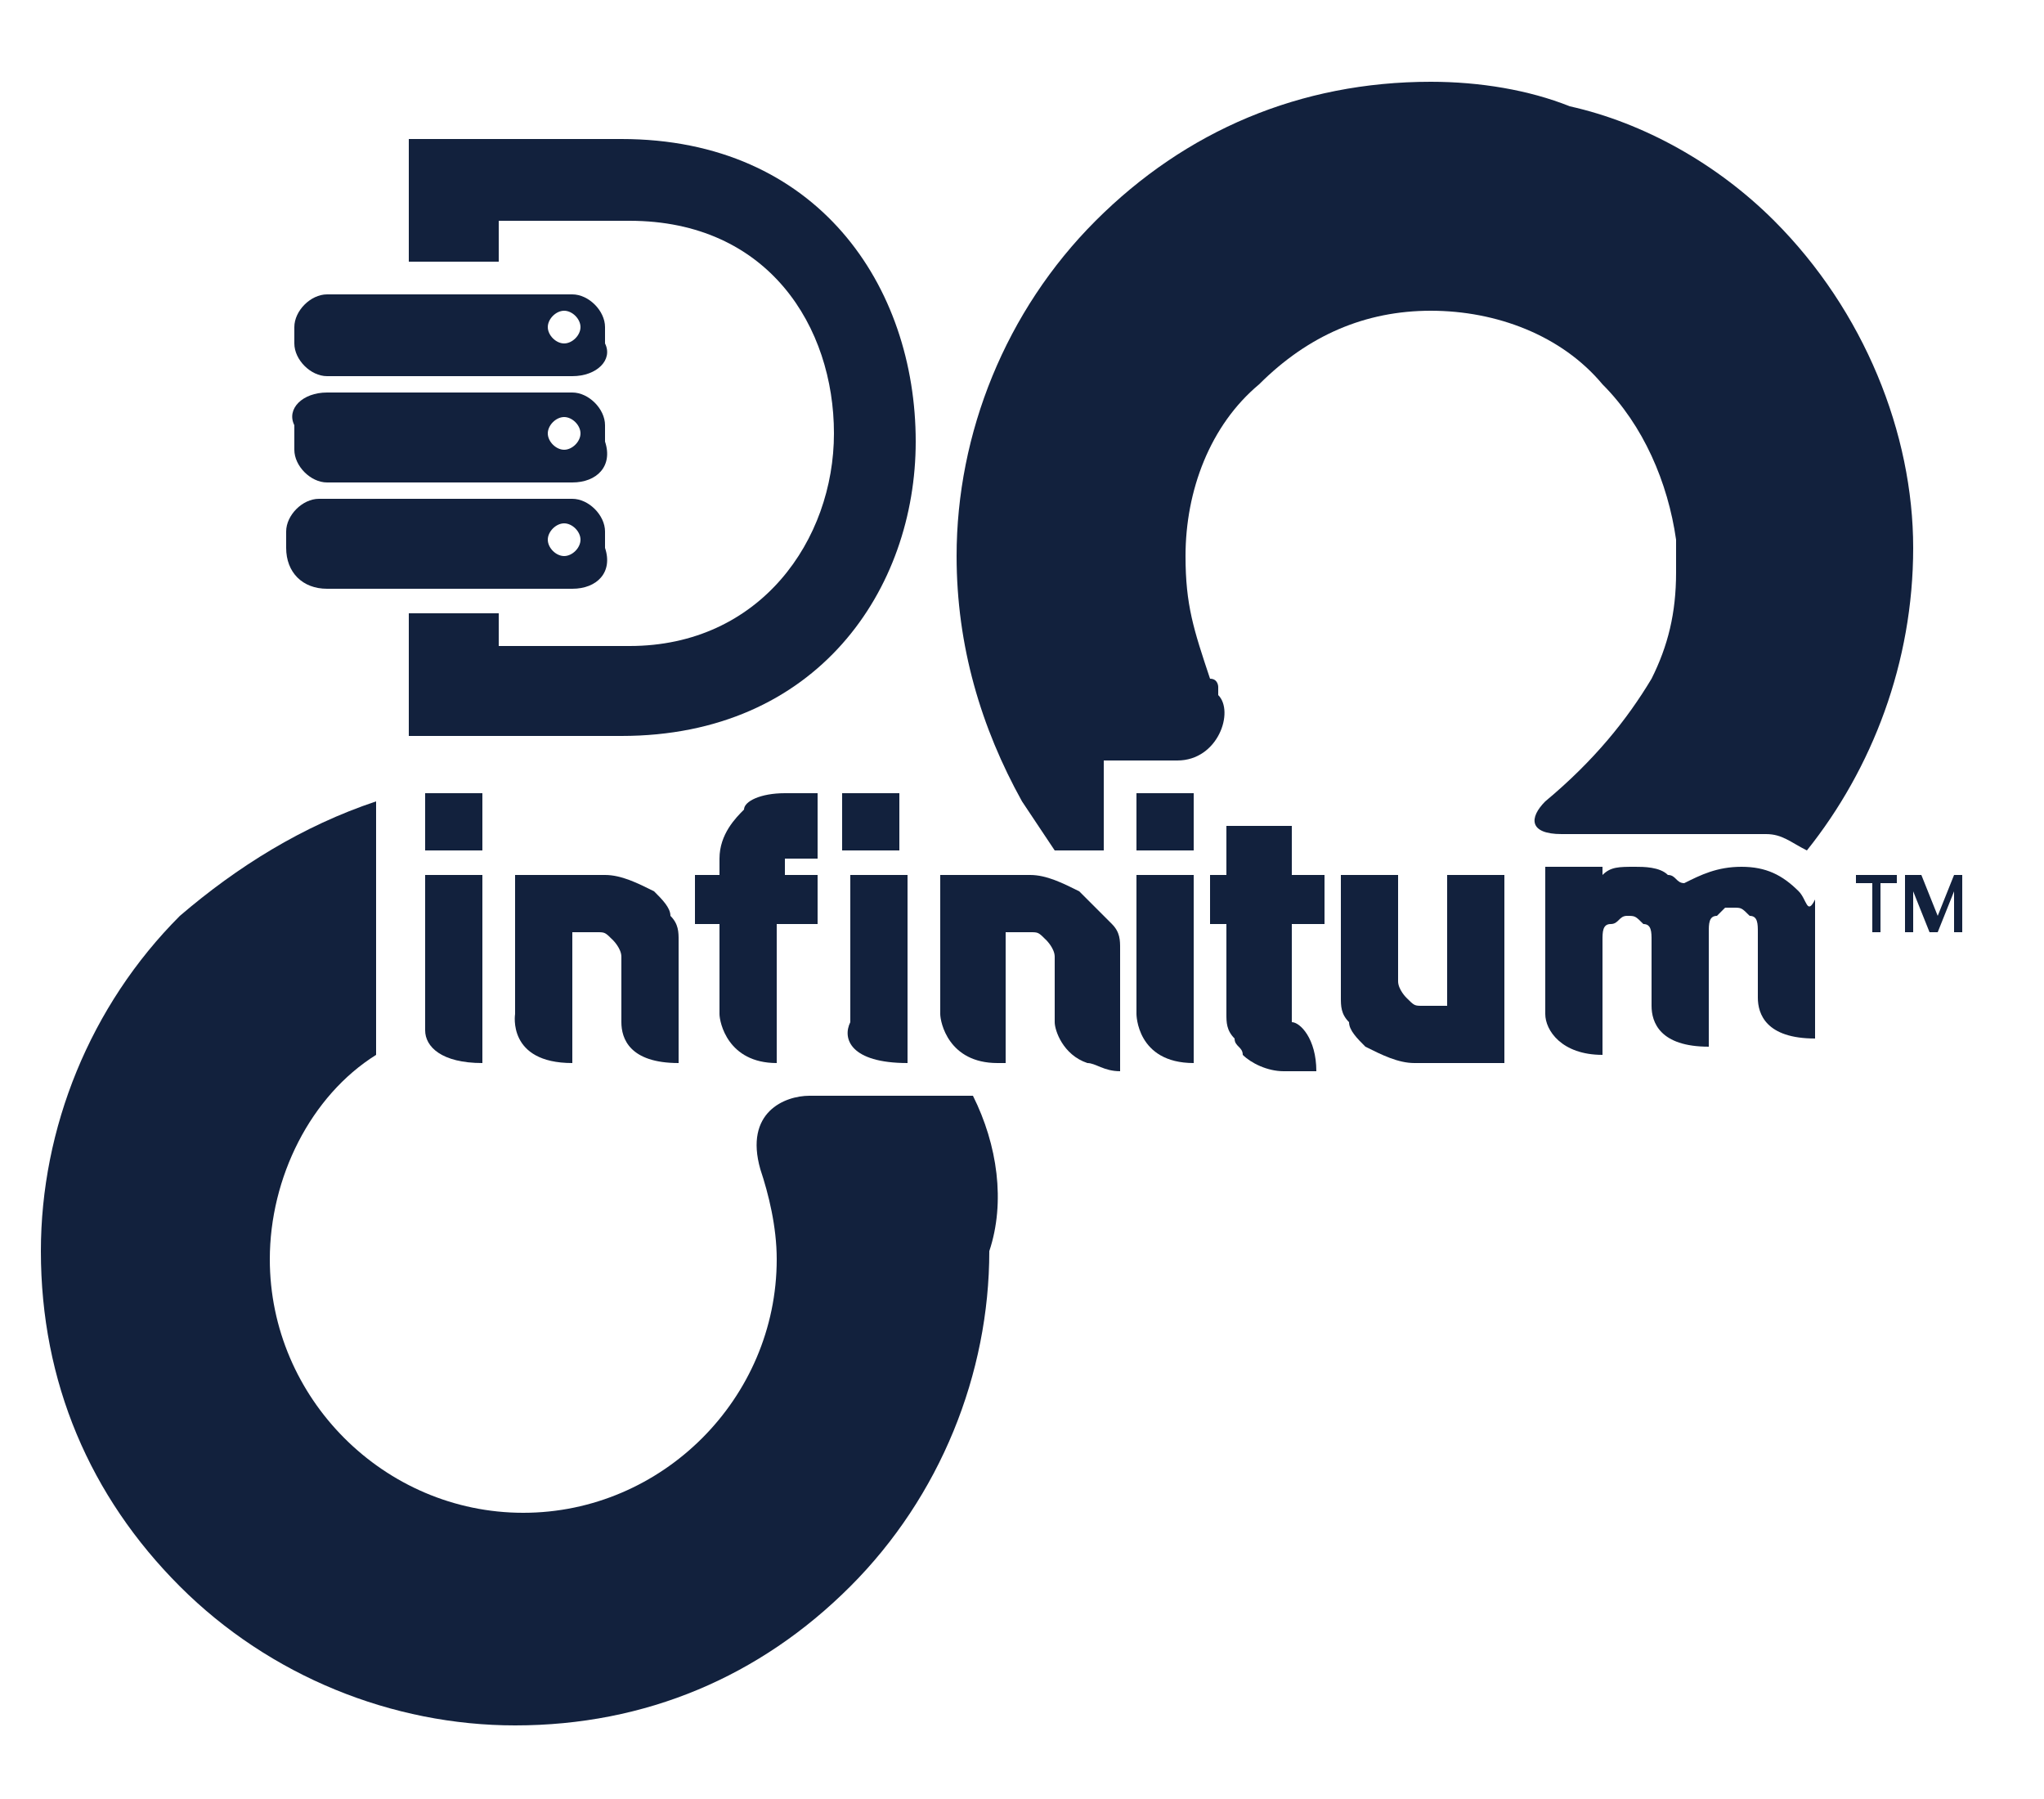 <?xml version="1.0" encoding="utf-8"?>
<!-- Generator: Adobe Illustrator 22.0.1, SVG Export Plug-In . SVG Version: 6.00 Build 0)  -->
<svg version="1.1" xmlns="http://www.w3.org/2000/svg" xmlns:xlink="http://www.w3.org/1999/xlink" x="0px" y="0px"
	 viewBox="0 0 25 22" style="enable-background:new 0 0 25 22;" xml:space="preserve">
<style type="text/css">
	.st0{display:none;}
	.st1{display:inline;}
	.st2{fill:none;stroke:#12213D;stroke-miterlimit:10;}
	.st3{display:inline;fill:none;}
	.st4{fill:none;stroke:#12213D;stroke-linejoin:round;stroke-miterlimit:10;}
	.st5{fill:none;stroke:#12213D;stroke-linecap:round;stroke-linejoin:round;stroke-miterlimit:10;}
	.st6{fill:#12213D;}
</style>
<g id="Layer_1" class="st0">
	<g class="st1">
		<path class="st2" d="M12.9,11.8l5,0c2.2,0,4-1.8,4-4c0-2.2-1.8-4-4-4c-0.2,0-0.4,0-0.5,0c-0.2-2-1.9-3.6-4-3.6
			c-0.5,0-1,0.1-1.4,0.3C11.5-1.5,9.7-3,7.5-3C5-3,2.9-0.9,2.9,1.7c0,0.1,0,0.1,0,0.2c-2.3,0.5-4,2.5-4,4.9c0,2.8,2.3,5,5,5h4"/>
		<line class="st2" x1="10.4" y1="14.4" x2="10.4" y2="5.3"/>
		<polyline class="st2" points="6.9,8.8 10.4,5.3 14,8.8 		"/>
	</g>
	<rect id="_x3C_Slice_x3E_" x="-2" y="-4" class="st3" width="25" height="19"/>
</g>
<g id="Layer_2" class="st0">
	<g class="st1">
		<circle class="st2" cx="10.5" cy="8.1" r="4.4"/>
		<circle class="st2" cx="10.5" cy="-1.8" r="1.6"/>
		<circle class="st2" cx="10.5" cy="17.9" r="1.6"/>
		<path class="st2" d="M20.9-0.2c0,0.9-0.7,1.6-1.6,1.6c-0.9,0-1.6-0.7-1.6-1.6c0-0.9,0.7-1.6,1.6-1.6C20.2-1.8,20.9-1.1,20.9-0.2z"
			/>
		<path class="st2" d="M22,8.1c0,0.9-0.7,1.6-1.6,1.6c-0.9,0-1.6-0.7-1.6-1.6c0-0.9,0.7-1.6,1.6-1.6C21.3,6.4,22,7.1,22,8.1z"/>
		<path class="st2" d="M2.3,8.1c0,0.9-0.7,1.6-1.6,1.6C-0.3,9.7-1,9-1,8.1c0-0.9,0.7-1.6,1.6-1.6C1.6,6.4,2.3,7.1,2.3,8.1z"/>
		<path class="st2" d="M3.4-0.2c0,0.9-0.7,1.6-1.6,1.6c-0.9,0-1.6-0.7-1.6-1.6c0-0.9,0.7-1.6,1.6-1.6C2.6-1.8,3.4-1.1,3.4-0.2z"/>
		<path class="st2" d="M20.9,16.3c0,0.9-0.7,1.6-1.6,1.6c-0.9,0-1.6-0.7-1.6-1.6c0-0.9,0.7-1.6,1.6-1.6
			C20.2,14.6,20.9,15.4,20.9,16.3z"/>
		<path class="st2" d="M3.4,16.3c0,0.9-0.7,1.6-1.6,1.6c-0.9,0-1.6-0.7-1.6-1.6c0-0.9,0.7-1.6,1.6-1.6C2.6,14.6,3.4,15.4,3.4,16.3z"
			/>
		<line class="st2" x1="10.5" y1="-0.2" x2="10.5" y2="2.6"/>
		<line class="st2" x1="10.5" y1="13.5" x2="10.5" y2="16.3"/>
		<line class="st2" x1="2.8" y1="0.9" x2="6.1" y2="4.2"/>
		<line class="st2" x1="18.2" y1="0.9" x2="14.9" y2="4.2"/>
		<line class="st2" x1="2.8" y1="15.2" x2="6.1" y2="11.9"/>
		<line class="st2" x1="18.2" y1="15.2" x2="14.9" y2="11.9"/>
		<line class="st2" x1="2.3" y1="8.1" x2="5" y2="8.1"/>
		<line class="st2" x1="16" y1="8.1" x2="18.7" y2="8.1"/>
	</g>
</g>
<g id="Layer_3" class="st0">
	<g class="st1">
		<path class="st4" d="M12.6,2.1L11.7,0l-1.3,0.4c-0.4-0.5-0.8-0.9-1.3-1.3l0.4-1.3L7.5-3L6.9-1.8c-0.6-0.1-1.2-0.1-1.8,0L4.5-3
			L2.4-2.1l0.4,1.3C2.3-0.5,1.9-0.1,1.6,0.4L0.3,0l-0.9,2.1l1.2,0.6c-0.1,0.6-0.1,1.2,0,1.8l-1.2,0.6l0.9,2.1l1.3-0.4
			C1.9,7.3,2.3,7.7,2.8,8L2.4,9.3l2.1,0.9L5.1,9c0.6,0.1,1.2,0.1,1.8,0l0.6,1.2l2.1-0.9L9.2,8c0.5-0.4,0.9-0.8,1.3-1.3l1.3,0.4
			l0.9-2.1l-1.2-0.6c0.1-0.6,0.1-1.2,0-1.8L12.6,2.1z"/>
		<circle class="st4" cx="6.1" cy="3.7" r="2.2"/>
		<path class="st4" d="M21.8,10.6l-0.7-1.7l-1,0.3c-0.3-0.4-0.6-0.7-1-1l0.3-1l-1.7-0.7l-0.5,1c-0.5-0.1-0.9-0.1-1.4,0l-0.5-1
			l-1.7,0.7l0.3,1c-0.4,0.3-0.7,0.6-1,1l-1-0.3l-0.7,1.7l1,0.5c-0.1,0.5-0.1,0.9,0,1.4l-1,0.5l0.7,1.7l1-0.3c0.3,0.4,0.6,0.7,1,1
			l-0.3,1l1.7,0.7l0.5-1c0.5,0.1,0.9,0.1,1.4,0l0.5,1l1.7-0.7l-0.3-1c0.4-0.3,0.7-0.6,1-1l1,0.3l0.7-1.7l-1-0.5
			c0.1-0.5,0.1-0.9,0-1.4L21.8,10.6z"/>
		<path class="st4" d="M18.3,11.8c0,1-0.8,1.7-1.7,1.7c-1,0-1.7-0.8-1.7-1.7s0.8-1.7,1.7-1.7C17.5,10.1,18.3,10.9,18.3,11.8z"/>
	</g>
</g>
<g id="Layer_4" class="st0">
	<g class="st1">
		<path class="st2" d="M17.7,14.1h2.5c0.3,0,0.5-0.3,0.3-0.6c-0.2-0.4-0.4-0.7-0.3-0.8c0-0.2,0.3-0.2,0.9-0.6
			c0.6-0.4,0.6-0.9,0.3-1.3c-0.3-0.4-1.9-2.6-2-3.2c0-0.4,0.5-1.5,0.1-3.2c-0.4-1.7-2.4-7.2-9.7-7C2.6-2.4-0.6,2.5-0.6,6.1
			c0,3.5,1.8,5.2,2.4,7c0.8,2.3,1.2,4.9-0.3,7.9"/>
		<path class="st2" d="M13,21c0.3-1.4,1-2.5,1.5-2.8"/>
		<path class="st2" d="M12,15.1c0.5,1.4,0.9,2.6,1.3,2.7c0.7,0.2,3.5,1,4.5,0.6c1-0.4,0.8-1.4,0.9-1.6c0-0.7,0.7-0.8,0.6-1.7"/>
		<circle class="st2" cx="4.7" cy="3.7" r="1.6"/>
		<circle class="st2" cx="15.1" cy="3.7" r="1.6"/>
		<circle class="st2" cx="9.9" cy="1.1" r="1.6"/>
		<line class="st2" x1="9.9" y1="2.6" x2="9.9" y2="17.8"/>
		<polyline class="st2" points="14.1,4.7 12,6.8 12,9.9 		"/>
		<polyline class="st2" points="5.7,4.7 7.8,6.8 7.8,9.9 		"/>
		<circle class="st2" cx="4.1" cy="8.9" r="1.6"/>
		<polyline class="st2" points="5.2,9.9 7.3,12 7.3,20.9 		"/>
		<circle class="st2" cx="15.6" cy="8.9" r="1.6"/>
		<polyline class="st2" points="14.6,9.9 12,12.5 12,13.6 		"/>
	</g>
</g>
<g id="Layer_5" class="st0">
	<g class="st1">
		<path class="st4" d="M8.1-2.4C8.6-2.8,9.2-3,9.7-3c2.2,0,4,3,4.8,7.3"/>
		<path class="st4" d="M4.6,6.4c0.3-2.7,0.9-5.1,1.8-6.8"/>
		<path class="st4" d="M14.8,6.4c0.1,0.8,0.1,1.7,0.1,2.6c0,6.6-2.3,12-5.2,12c-2.9,0-5.2-5.4-5.2-12c0-0.4,0-0.7,0-1"/>
		<path class="st4" d="M4.5,11.8C0.4,8.7-1.9,5.1-0.7,3c1.4-2.5,7.3-1.8,13,1.5C14.1,5.6,15.7,6.8,17,8"/>
		<path class="st4" d="M20.4,13.7c0,0.5-0.1,0.9-0.3,1.3c-1.4,2.5-7.3,1.8-13-1.5c-0.4-0.2-0.7-0.4-1-0.6"/>
		<path class="st4" d="M18,9c0.5,0.5,0.9,1,1.2,1.5"/>
		<path class="st4" d="M3.5,16.5c1.8-0.1,4-0.6,6.3-1.7"/>
		<path class="st4" d="M7.6,4.2C7.4,4.3,7.3,4.4,7.1,4.5c-5.7,3.3-9.2,8-7.8,10.5c0.2,0.4,0.6,0.7,1,1"/>
		<path class="st4" d="M11.8,13.8c0.2-0.1,0.3-0.2,0.5-0.3c5.7-3.3,9.2-8,7.8-10.5c-1.2-2.1-5.6-2-10.4,0.2"/>
		<ellipse transform="matrix(0.851 -0.526 0.526 0.851 1.801 3.522)" class="st4" cx="7.1" cy="-1.4" rx="1.6" ry="1.6"/>
		<ellipse transform="matrix(0.851 -0.526 0.526 0.851 -8.293 3.429)" class="st4" cx="1.9" cy="16.3" rx="1.6" ry="1.6"/>
		<ellipse transform="matrix(0.851 -0.526 0.526 0.851 -3.377 12.395)" class="st4" cx="20.1" cy="12.1" rx="1.6" ry="1.6"/>
		<path class="st4" d="M11.8,9c0,1.2-0.9,2.1-2.1,2.1S7.6,10.2,7.6,9c0-1.2,0.9-2.1,2.1-2.1C10.9,6.9,11.8,7.9,11.8,9z"/>
	</g>
</g>
<g id="Layer_6" class="st0">
	<g class="st1">
		<line class="st4" x1="10.5" y1="-3.8" x2="10.5" y2="0.9"/>
		<line class="st4" x1="4.8" y1="-2.2" x2="7.1" y2="1.8"/>
		<line class="st4" x1="0.5" y1="2" x2="4.6" y2="4.3"/>
		<line class="st4" x1="-1" y1="7.7" x2="3.7" y2="7.7"/>
		<line class="st4" x1="0.5" y1="13.5" x2="4.6" y2="11.1"/>
		<line class="st4" x1="20.5" y1="13.5" x2="16.4" y2="11.1"/>
		<line class="st4" x1="22" y1="7.7" x2="17.3" y2="7.7"/>
		<line class="st4" x1="20.5" y1="2" x2="16.4" y2="4.3"/>
		<line class="st4" x1="16.3" y1="-2.2" x2="13.9" y2="1.8"/>
		<polyline class="st4" points="12.6,20.3 12.1,20.3 11.5,20.8 10.5,20.8 9.5,20.8 8.9,20.3 8.4,20.3 		"/>
		<line class="st4" x1="7.4" y1="16.1" x2="13.6" y2="16.1"/>
		<line class="st4" x1="7.4" y1="18.2" x2="13.6" y2="18.2"/>
		<path class="st4" d="M13.1,14.5V14c0-0.9,0.3-1.8,1-2.5c1-1,1.6-2.3,1.6-3.8c0-2.9-2.3-5.2-5.2-5.2c-2.9,0-5.2,2.3-5.2,5.2
			c0,1.5,0.6,2.8,1.6,3.8c0.7,0.7,1,1.5,1,2.5v0.5"/>
		<polyline class="st4" points="8.9,9.3 10.5,10.9 12.1,9.3 		"/>
		<line class="st4" x1="10.5" y1="10.9" x2="10.5" y2="14.5"/>
		<path class="st5" d="M7.4,7.7c0-1.7,1.4-3.1,3.1-3.1"/>
	</g>
</g>
<g id="Layer_7" class="st0">
	<g class="st1">
		<path class="st2" d="M8.4,10.1v0.5c0,0.6,0.5,1,1,1h2.1c0.6,0,1-0.5,1-1V9.3c0-0.4-0.3-0.8-0.7-1L9.1,7.8c-0.4-0.1-0.7-0.5-0.7-1
			V5.4c0-0.6,0.5-1,1-1h2.1c0.6,0,1,0.5,1,1v1"/>
		<line class="st2" x1="10.5" y1="4.4" x2="10.5" y2="2.3"/>
		<line class="st2" x1="10.5" y1="11.7" x2="10.5" y2="13.8"/>
		<path class="st2" d="M5.8,14.9c-1.6-1.2-2.7-3.2-2.7-5.4c0-1.1,0.3-2.2,0.8-3.1l1.4,1.1l0.7-7.4L-1,2.5l1.4,1.2
			C-0.2,5-0.5,6.5-0.5,8c0,6.1,4.9,11,11,11"/>
		<path class="st2" d="M15.2,1.2c1.6,1.2,2.7,3.2,2.7,5.4c0,1.1-0.3,2.2-0.8,3.1l-1.4-1.1L15,15.9l6.9-2.3l-1.4-1.2
			c0.6-1.3,0.9-2.8,0.9-4.4c0-6.1-4.9-11-11-11"/>
	</g>
</g>
<g id="Layer_8" class="st0">
	<g class="st1">
		<path class="st2" d="M17.3,5.9c2-2,2-5.2,0-7.2"/>
		<path class="st2" d="M15,4.1c1-1,1-2.6,0-3.6"/>
		<path class="st2" d="M19.7,7.3c2.8-2.8,2.8-7.2,0-10"/>
		<path class="st2" d="M4,5.9c-2-2-2-5.2,0-7.2"/>
		<path class="st2" d="M6.3,4.1c-1-1-1-2.6,0-3.6"/>
		<path class="st2" d="M1.6,7.3c-2.8-2.8-2.8-7.2,0-10"/>
		<path class="st2" d="M12.2,2.4c0,0.9-0.7,1.7-1.7,1.7C9.6,4,8.9,3.3,8.9,2.4s0.7-1.7,1.7-1.7C11.5,0.7,12.2,1.5,12.2,2.4z"/>
		<line class="st2" x1="10.5" y1="4" x2="10.5" y2="20"/>
		<line class="st2" x1="9.4" y1="4" x2="3.4" y2="17.2"/>
		<line class="st2" x1="11.7" y1="4" x2="17.7" y2="17.2"/>
		<line class="st2" x1="6.7" y1="11.2" x2="10.5" y2="13.4"/>
		<line class="st2" x1="5" y1="15" x2="10.5" y2="17.8"/>
		<line class="st2" x1="7.8" y1="7.3" x2="10.5" y2="9"/>
		<line class="st2" x1="14.4" y1="11.2" x2="10.5" y2="13.4"/>
		<line class="st2" x1="16.1" y1="15" x2="10.5" y2="17.8"/>
		<line class="st2" x1="13.3" y1="7.3" x2="10.5" y2="9"/>
	</g>
</g>
<g id="Layer_9" class="st0">
	<g class="st1">
		<path class="st2" d="M17.1,6.4v-3c0-3.1-3.1-6.4-7-6.4S3,0.3,3,3.4v1.4"/>
		<path class="st2" d="M15,6.9V8c0,1.5-0.6,3.1-2.1,4.1"/>
		<path class="st2" d="M7.2,0.1c0,2.9,5.9,6.8,8.9,6.8"/>
		<path class="st2" d="M7.2,2.7C5.9,3.3,4.6,4.6,4.6,6.4V8c0,1.8,1.4,3.7,3.5,4.6"/>
		<path class="st2" d="M11.9,14.2c0,0.6-0.5,1-1,1h-0.5c-0.6,0-1-0.5-1-1l0,0c0-0.6,0.5-1,1-1h0.5C11.4,13.2,11.9,13.6,11.9,14.2
			L11.9,14.2z"/>
		<path class="st2" d="M11.4,14.2h0.5c2.9,0,5.2-2,5.2-4.7"/>
		<path class="st2" d="M18.1,4.8h-1v4.7h1c0.6,0,1-0.5,1-1V5.9C19.2,5.3,18.7,4.8,18.1,4.8z"/>
		<path class="st2" d="M2,4.8h1v4.7H2c-0.6,0-1-0.5-1-1V5.9C0.9,5.3,1.4,4.8,2,4.8z"/>
		<line class="st2" x1="6.7" y1="11.6" x2="6.7" y2="15.8"/>
		
			<rect x="6.6" y="15.3" transform="matrix(0.707 -0.707 0.707 0.707 -10.377 10.688)" class="st2" width="2.2" height="5.2"/>
		
			<rect x="10.3" y="16.8" transform="matrix(0.707 -0.707 0.707 0.707 -8.848 14.377)" class="st2" width="5.2" height="2.2"/>
		<path class="st2" d="M5.1,16.8l-3,0.7c-1.1,0.2-1.9,1-2.3,2.1L-0.6,21"/>
		<path class="st2" d="M15.5,16.8l3,0.7c1.1,0.2,1.9,1,2.3,2.1l0.5,1.4"/>
	</g>
</g>
<g id="Layer_10" class="st0">
	<g class="st1">
		<polyline class="st2" points="6.5,-0.9 6.5,-3 15.1,-3 15.1,-0.9 		"/>
		<rect x="9.7" y="15.7" class="st2" width="2.7" height="4.3"/>
		<polyline class="st2" points="7.6,8.7 7.6,6.6 9.7,6.6 9.7,8.7 		"/>
		<polyline class="st2" points="7.6,13 7.6,10.9 9.7,10.9 9.7,13 		"/>
		<polyline class="st2" points="12.4,8.7 12.4,6.6 14.5,6.6 14.5,8.7 		"/>
		<polyline class="st2" points="7.6,4.5 7.6,2.3 9.7,2.3 9.7,4.5 		"/>
		<polyline class="st2" points="12.4,4.5 12.4,2.3 14.5,2.3 14.5,4.5 		"/>
		<polyline class="st2" points="12.4,13 12.4,10.9 14.5,10.9 14.5,13 		"/>
		<polyline class="st2" points="3.3,19.9 -0.4,19.9 -0.4,5.5 3.3,5.5 		"/>
		<polyline class="st2" points="1.2,5.5 1.2,3.4 3.3,3.4 		"/>
		<polyline class="st2" points="18.8,19.9 22,19.9 22,10.9 18.8,10.9 		"/>
		<polyline class="st2" points="20.9,10.9 20.9,8.7 18.8,8.7 		"/>
		<rect x="4.9" y="-0.9" class="st2" width="12.3" height="20.8"/>
	</g>
</g>
<g id="Layer_12" class="st0">
	<g class="st1">
		<path class="st2" d="M15.9,11.7V5.9c0-2.8-2.4-5.1-5.4-5.1S5.1,3.1,5.1,5.9v5.8"/>
		<path class="st2" d="M22,8.5V5.9c0-2.8-2.4-5.1-5.4-5.1c-0.5,0-0.9,0.1-1.3,0.2"/>
		<polyline class="st2" points="9.8,16.2 9.8,8.5 1,8.5 1,29.1 19.9,29.1 19.9,8.5 11.8,8.5 		"/>
		<polygon class="st2" points="19.9,8.5 19.9,29.1 20.6,29.1 22,27.8 23.3,29.1 24,29.1 24,8.5 		"/>
		<polygon class="st2" points="10.5,17.5 12.5,19.5 12.5,24.6 7.1,24.6 7.1,19.5 9.1,17.5 		"/>
		<line class="st2" x1="3.7" y1="11.7" x2="6.4" y2="11.7"/>
		<line class="st2" x1="14.5" y1="11.7" x2="17.2" y2="11.7"/>
	</g>
</g>
<g id="Layer_13" class="st0">
	<g class="st1">
		<path class="st4" d="M15.1,10c2.6,0,5.5,0,7,0c1.1,0,2-0.9,2-1.5c0-1.1-2.6-2-4.5-2c-2.3,0-14,0-14,0L2.6,4L1.1,4.5
			c0,0,1.5,2.7,2.5,4c-1.1,0-1.2,1.5,0,1.5c0.1,0,7,0,7,0"/>
		<polyline class="st4" points="16.1,9 13.1,12.5 8.1,17 7.1,16.5 9.6,12.5 11.1,9 		"/>
		<polyline class="st4" points="13.1,5.5 8.1,1 7.1,1.5 9.6,5.5 		"/>
	</g>
</g>
<g id="Layer_14">
	<g>
		<g>
			<rect x="5.2" y="9.7" class="st6" width="0.7" height="0.7"/>
			<rect x="10.3" y="9.7" class="st6" width="0.7" height="0.7"/>
			<path class="st6" d="M5.9,13L5.9,13l0-2.3H5.2v1.9c0,0,0,0,0,0C5.2,12.8,5.4,13,5.9,13z"/>
			<path class="st6" d="M8.5,11.3h0.3v1.1v0l0,0c0,0,0,0,0,0v0c0,0.1,0.1,0.6,0.7,0.6v-0.6v-1.1H10v-0.6H9.6v-0.2c0,0,0,0,0.1,0H10
				V9.7H9.6c-0.3,0-0.5,0.1-0.5,0.2C9,10,8.8,10.2,8.8,10.5c0,0.1,0,0.2,0,0.2H8.5V11.3z"/>
			<path class="st6" d="M11.1,13v-0.6v-1.7h-0.7v1.7v0.1C10.3,12.7,10.4,13,11.1,13z"/>
			<rect x="13.9" y="9.7" class="st6" width="0.7" height="0.7"/>
			<path class="st6" d="M13.9,12.4L13.9,12.4c0,0,0,0.6,0.7,0.6v-2.3h-0.7V12.4z"/>
			<path class="st6" d="M15.7,10.1h-0.7v0.6h-0.2v0.6h0.2v1.1c0,0.1,0,0.2,0.1,0.3c0,0.1,0.1,0.1,0.1,0.2c0.1,0.1,0.3,0.2,0.5,0.2
				h0.4c0-0.4-0.2-0.6-0.3-0.6c0,0,0,0,0,0c0,0,0,0,0,0c0,0,0,0,0-0.1v-1.1h0.4v-0.6h-0.4V10.1z"/>
			<path class="st6" d="M13.2,10.9L13.2,10.9c-0.2-0.1-0.4-0.2-0.6-0.2c-0.2,0-0.4,0-0.4,0h-0.7v1.7v0l0,0c0,0,0,0,0,0v0
				c0,0.1,0.1,0.6,0.7,0.6h0.1v-0.6V12h0v-0.6h0.3c0,0,0,0,0,0c0.1,0,0.1,0,0.2,0.1c0,0,0.1,0.1,0.1,0.2v0.7v0.1
				c0,0.1,0.1,0.4,0.4,0.5c0.1,0,0.2,0.1,0.4,0.1v-1.5c0-0.1,0-0.2-0.1-0.3C13.4,11.1,13.3,11,13.2,10.9z"/>
			<path class="st6" d="M7,13v-1h0v-0.6h0.3c0,0,0,0,0,0c0.1,0,0.1,0,0.2,0.1c0,0,0.1,0.1,0.1,0.2v0.8c0,0.2,0.1,0.5,0.7,0.5v-1.5
				c0-0.1,0-0.2-0.1-0.3c0-0.1-0.1-0.2-0.2-0.3l0,0c-0.2-0.1-0.4-0.2-0.6-0.2c-0.2,0-0.4,0-0.4,0H6.3l0,1.7C6.3,12.4,6.2,13,7,13z"
				/>
			<path class="st6" d="M17.7,11.7L17.7,11.7l0,0.6h-0.3c0,0,0,0,0,0c-0.1,0-0.1,0-0.2-0.1c0,0-0.1-0.1-0.1-0.2v-1.3h-0.7v1.5
				c0,0.1,0,0.2,0.1,0.3c0,0.1,0.1,0.2,0.2,0.3l0,0c0.2,0.1,0.4,0.2,0.6,0.2c0.2,0,0.4,0,0.4,0h0.7v-2.3h-0.7V11.7z"/>
			<path class="st6" d="M22,10.9L22,10.9C21.9,10.9,21.9,10.9,22,10.9c-0.2-0.2-0.4-0.3-0.7-0.3l0,0c-0.3,0-0.5,0.1-0.7,0.2
				c-0.1,0-0.1-0.1-0.2-0.1c-0.1-0.1-0.3-0.1-0.4-0.1c-0.2,0-0.3,0-0.4,0.1v-0.1h-0.7v1.8c0,0,0,0,0,0c0,0.2,0.2,0.5,0.7,0.5h0v-1.4
				c0-0.1,0-0.2,0.1-0.2c0.1,0,0.1-0.1,0.2-0.1c0.1,0,0.1,0,0.2,0.1c0.1,0,0.1,0.1,0.1,0.2v0.8c0,0.2,0.1,0.5,0.7,0.5v-1.4
				c0-0.1,0-0.2,0.1-0.2c0,0,0.1-0.1,0.1-0.1c0,0,0.1,0,0.1,0c0.1,0,0.1,0,0.2,0.1l0,0c0.1,0,0.1,0.1,0.1,0.2v0.8
				c0,0.2,0.1,0.5,0.7,0.5v-1.5c0-0.1,0-0.1,0-0.2C22.1,11.2,22.1,11,22,10.9z"/>
			<g>
				<path class="st6" d="M22.7,10.7h0.5v0.1H23v0.6h-0.1v-0.6h-0.2V10.7z"/>
				<path class="st6" d="M23.3,10.7h0.2l0.2,0.5h0l0.2-0.5H24v0.7h-0.1v-0.5h0l-0.2,0.5h-0.1l-0.2-0.5h0v0.5h-0.1V10.7z"/>
			</g>
			<path class="st6" d="M11.9,13.4c0,0-2,0-2,0c-0.3,0-0.8,0.2-0.6,0.9c0.1,0.3,0.2,0.7,0.2,1.1c0,1.7-1.4,3.1-3.1,3.1
				s-3.1-1.4-3.1-3.1c0-1,0.5-2,1.3-2.5V9.8c-0.9,0.3-1.7,0.8-2.4,1.4c-1.1,1.1-1.7,2.6-1.7,4.1c0,1.6,0.6,3,1.7,4.1
				s2.6,1.7,4.1,1.7c1.6,0,3-0.6,4.1-1.7c1.1-1.1,1.7-2.6,1.7-4.1C12.3,14.7,12.2,14,11.9,13.4z"/>
			<path class="st6" d="M21.7,2.7C21,2,20.1,1.5,19.2,1.3C18.7,1.1,18.1,1,17.5,1c-1.6,0-3,0.6-4.1,1.7c-1.1,1.1-1.7,2.6-1.7,4.1
				c0,1.1,0.3,2.1,0.8,3l0.4,0.6c0,0,0,0,0,0l0,0c0.2,0,0.4,0,0.4,0c0,0,0.1,0,0.2,0V9.3h0.9c0.5,0,0.7-0.6,0.5-0.8c0,0,0,0,0-0.1
				c0,0,0-0.1-0.1-0.1c-0.2-0.6-0.3-0.9-0.3-1.5c0-0.8,0.3-1.6,0.9-2.1c0.6-0.6,1.3-0.9,2.1-0.9c0.8,0,1.6,0.3,2.1,0.9
				c0.5,0.5,0.8,1.2,0.9,1.9c0,0,0,0,0,0c0,0,0,0,0,0.1c0,0,0,0.1,0,0.1c0,0.1,0,0.1,0,0.2c0,0.5-0.1,0.9-0.3,1.3c0,0,0,0,0,0
				c-0.3,0.5-0.7,1-1.3,1.5c0,0,0,0,0,0c-0.2,0.2-0.2,0.4,0.2,0.4c1,0,2,0,2.5,0c0.2,0,0.3,0.1,0.5,0.2c0,0,0,0,0,0c0,0,0,0,0,0
				c0.8-1,1.3-2.3,1.3-3.7C23.4,5.3,22.8,3.8,21.7,2.7z"/>
		</g>
		<path class="st6" d="M7.6,1.7H5v1.5h1.1V2.7h1.6c1.7,0,2.5,1.3,2.5,2.6c0,1.3-0.9,2.6-2.5,2.6H6.1V7.5H5V9h2.6
			c2.4,0,3.6-1.8,3.6-3.6C11.2,3.5,10,1.7,7.6,1.7z"/>
		<path class="st6" d="M7,4.6H4c-0.2,0-0.4-0.2-0.4-0.4V4c0-0.2,0.2-0.4,0.4-0.4H7c0.2,0,0.4,0.2,0.4,0.4v0.2C7.5,4.4,7.3,4.6,7,4.6
			z M6.9,3.8c-0.1,0-0.2,0.1-0.2,0.2c0,0.1,0.1,0.2,0.2,0.2c0.1,0,0.2-0.1,0.2-0.2C7.1,3.9,7,3.8,6.9,3.8z"/>
		<path class="st6" d="M7,5.9H4c-0.2,0-0.4-0.2-0.4-0.4V5.2C3.5,5,3.7,4.8,4,4.8H7c0.2,0,0.4,0.2,0.4,0.4v0.2C7.5,5.7,7.3,5.9,7,5.9
			z M6.9,5.1c-0.1,0-0.2,0.1-0.2,0.2c0,0.1,0.1,0.2,0.2,0.2c0.1,0,0.2-0.1,0.2-0.2C7.1,5.2,7,5.1,6.9,5.1z"/>
		<path class="st6" d="M7,7.2H4C3.7,7.2,3.5,7,3.5,6.7V6.5c0-0.2,0.2-0.4,0.4-0.4H7c0.2,0,0.4,0.2,0.4,0.4v0.2C7.5,7,7.3,7.2,7,7.2z
			 M6.9,6.4c-0.1,0-0.2,0.1-0.2,0.2s0.1,0.2,0.2,0.2c0.1,0,0.2-0.1,0.2-0.2S7,6.4,6.9,6.4z"/>
	</g>
</g>
</svg>
